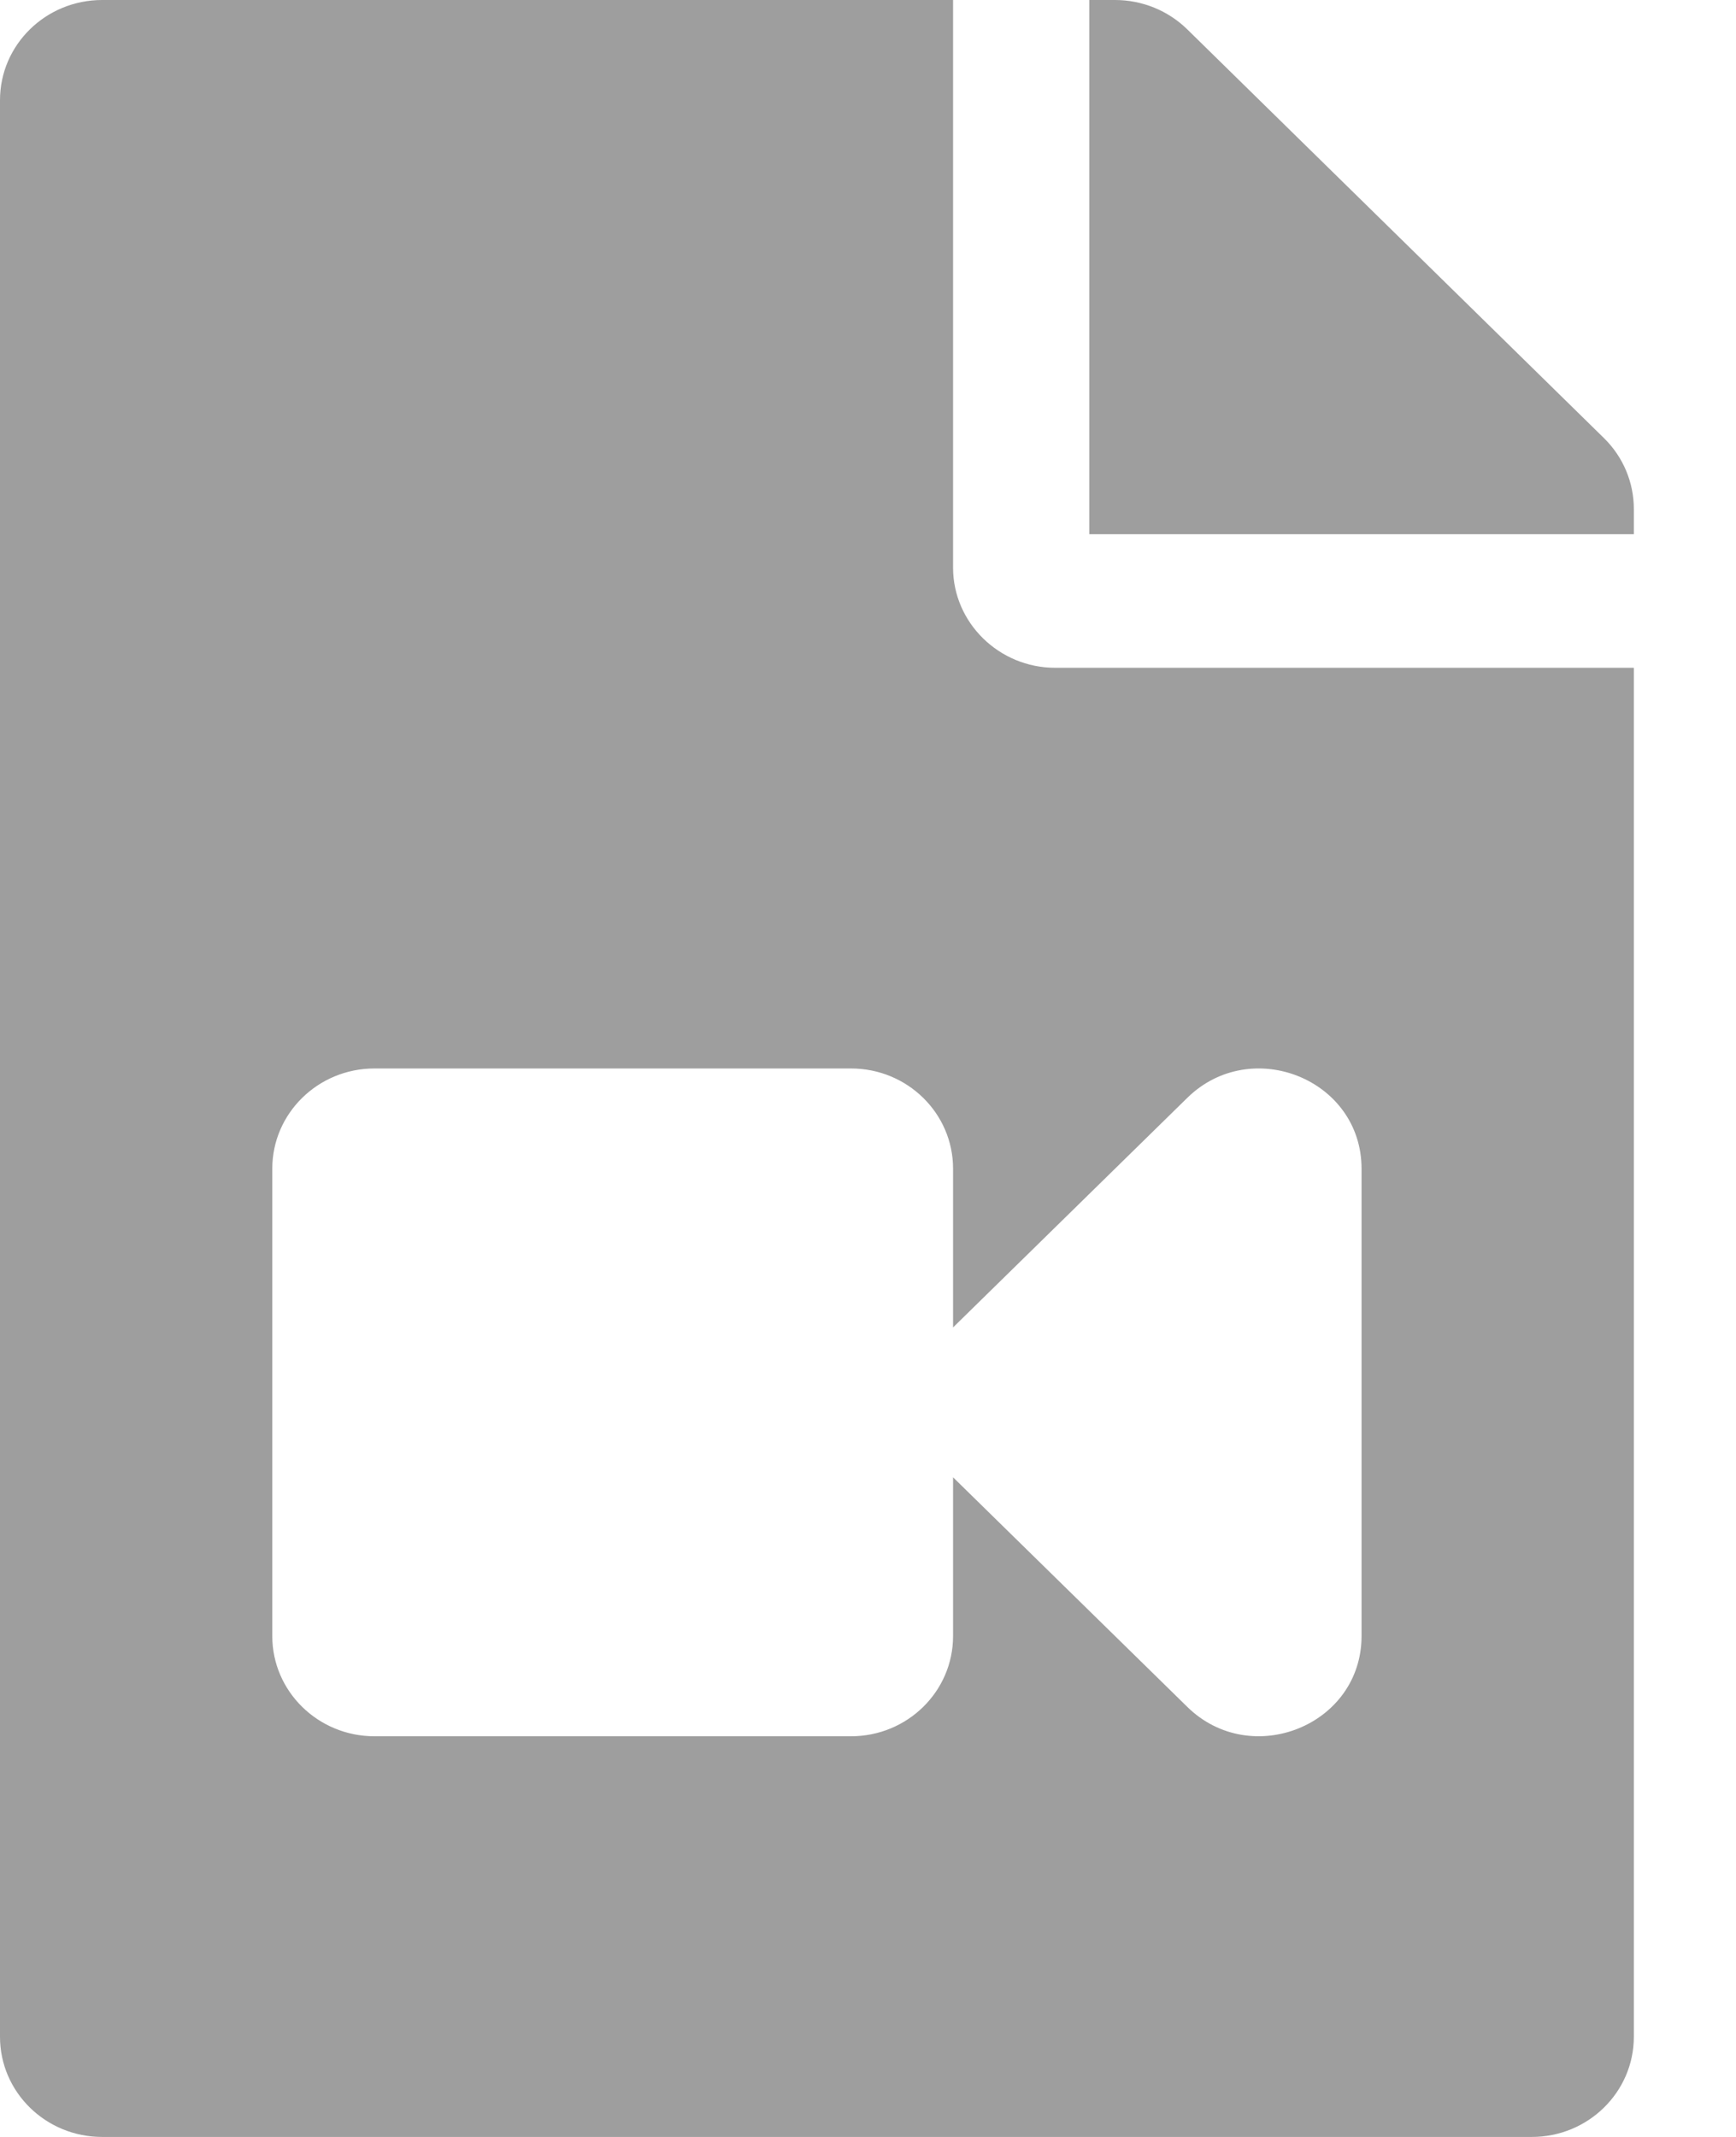 <svg width="13" height="16" viewBox="0 0 13 16" fill="none" xmlns="http://www.w3.org/2000/svg">
<path d="M12.235 3.811V4H8.157V0H8.35C8.553 0 8.747 0.079 8.891 0.22L12.011 3.28C12.155 3.421 12.235 3.612 12.235 3.811ZM7.137 4.25V0H0.765C0.342 0 0 0.336 0 0.75V15.25C0 15.664 0.342 16 0.765 16H11.471C11.893 16 12.235 15.664 12.235 15.25V5H7.902C7.481 5 7.137 4.662 7.137 4.25ZM10.196 8.751V12.249C10.196 12.919 9.369 13.249 8.891 12.78L7.137 11.061V12.25C7.137 12.664 6.795 13 6.373 13H2.804C2.382 13 2.039 12.664 2.039 12.25V8.75C2.039 8.336 2.382 8 2.804 8H6.373C6.795 8 7.137 8.336 7.137 8.75V9.939L8.891 8.22C9.369 7.751 10.196 8.08 10.196 8.751Z" fill="rgba(0, 0, 0, 0.38)"/>
</svg>
